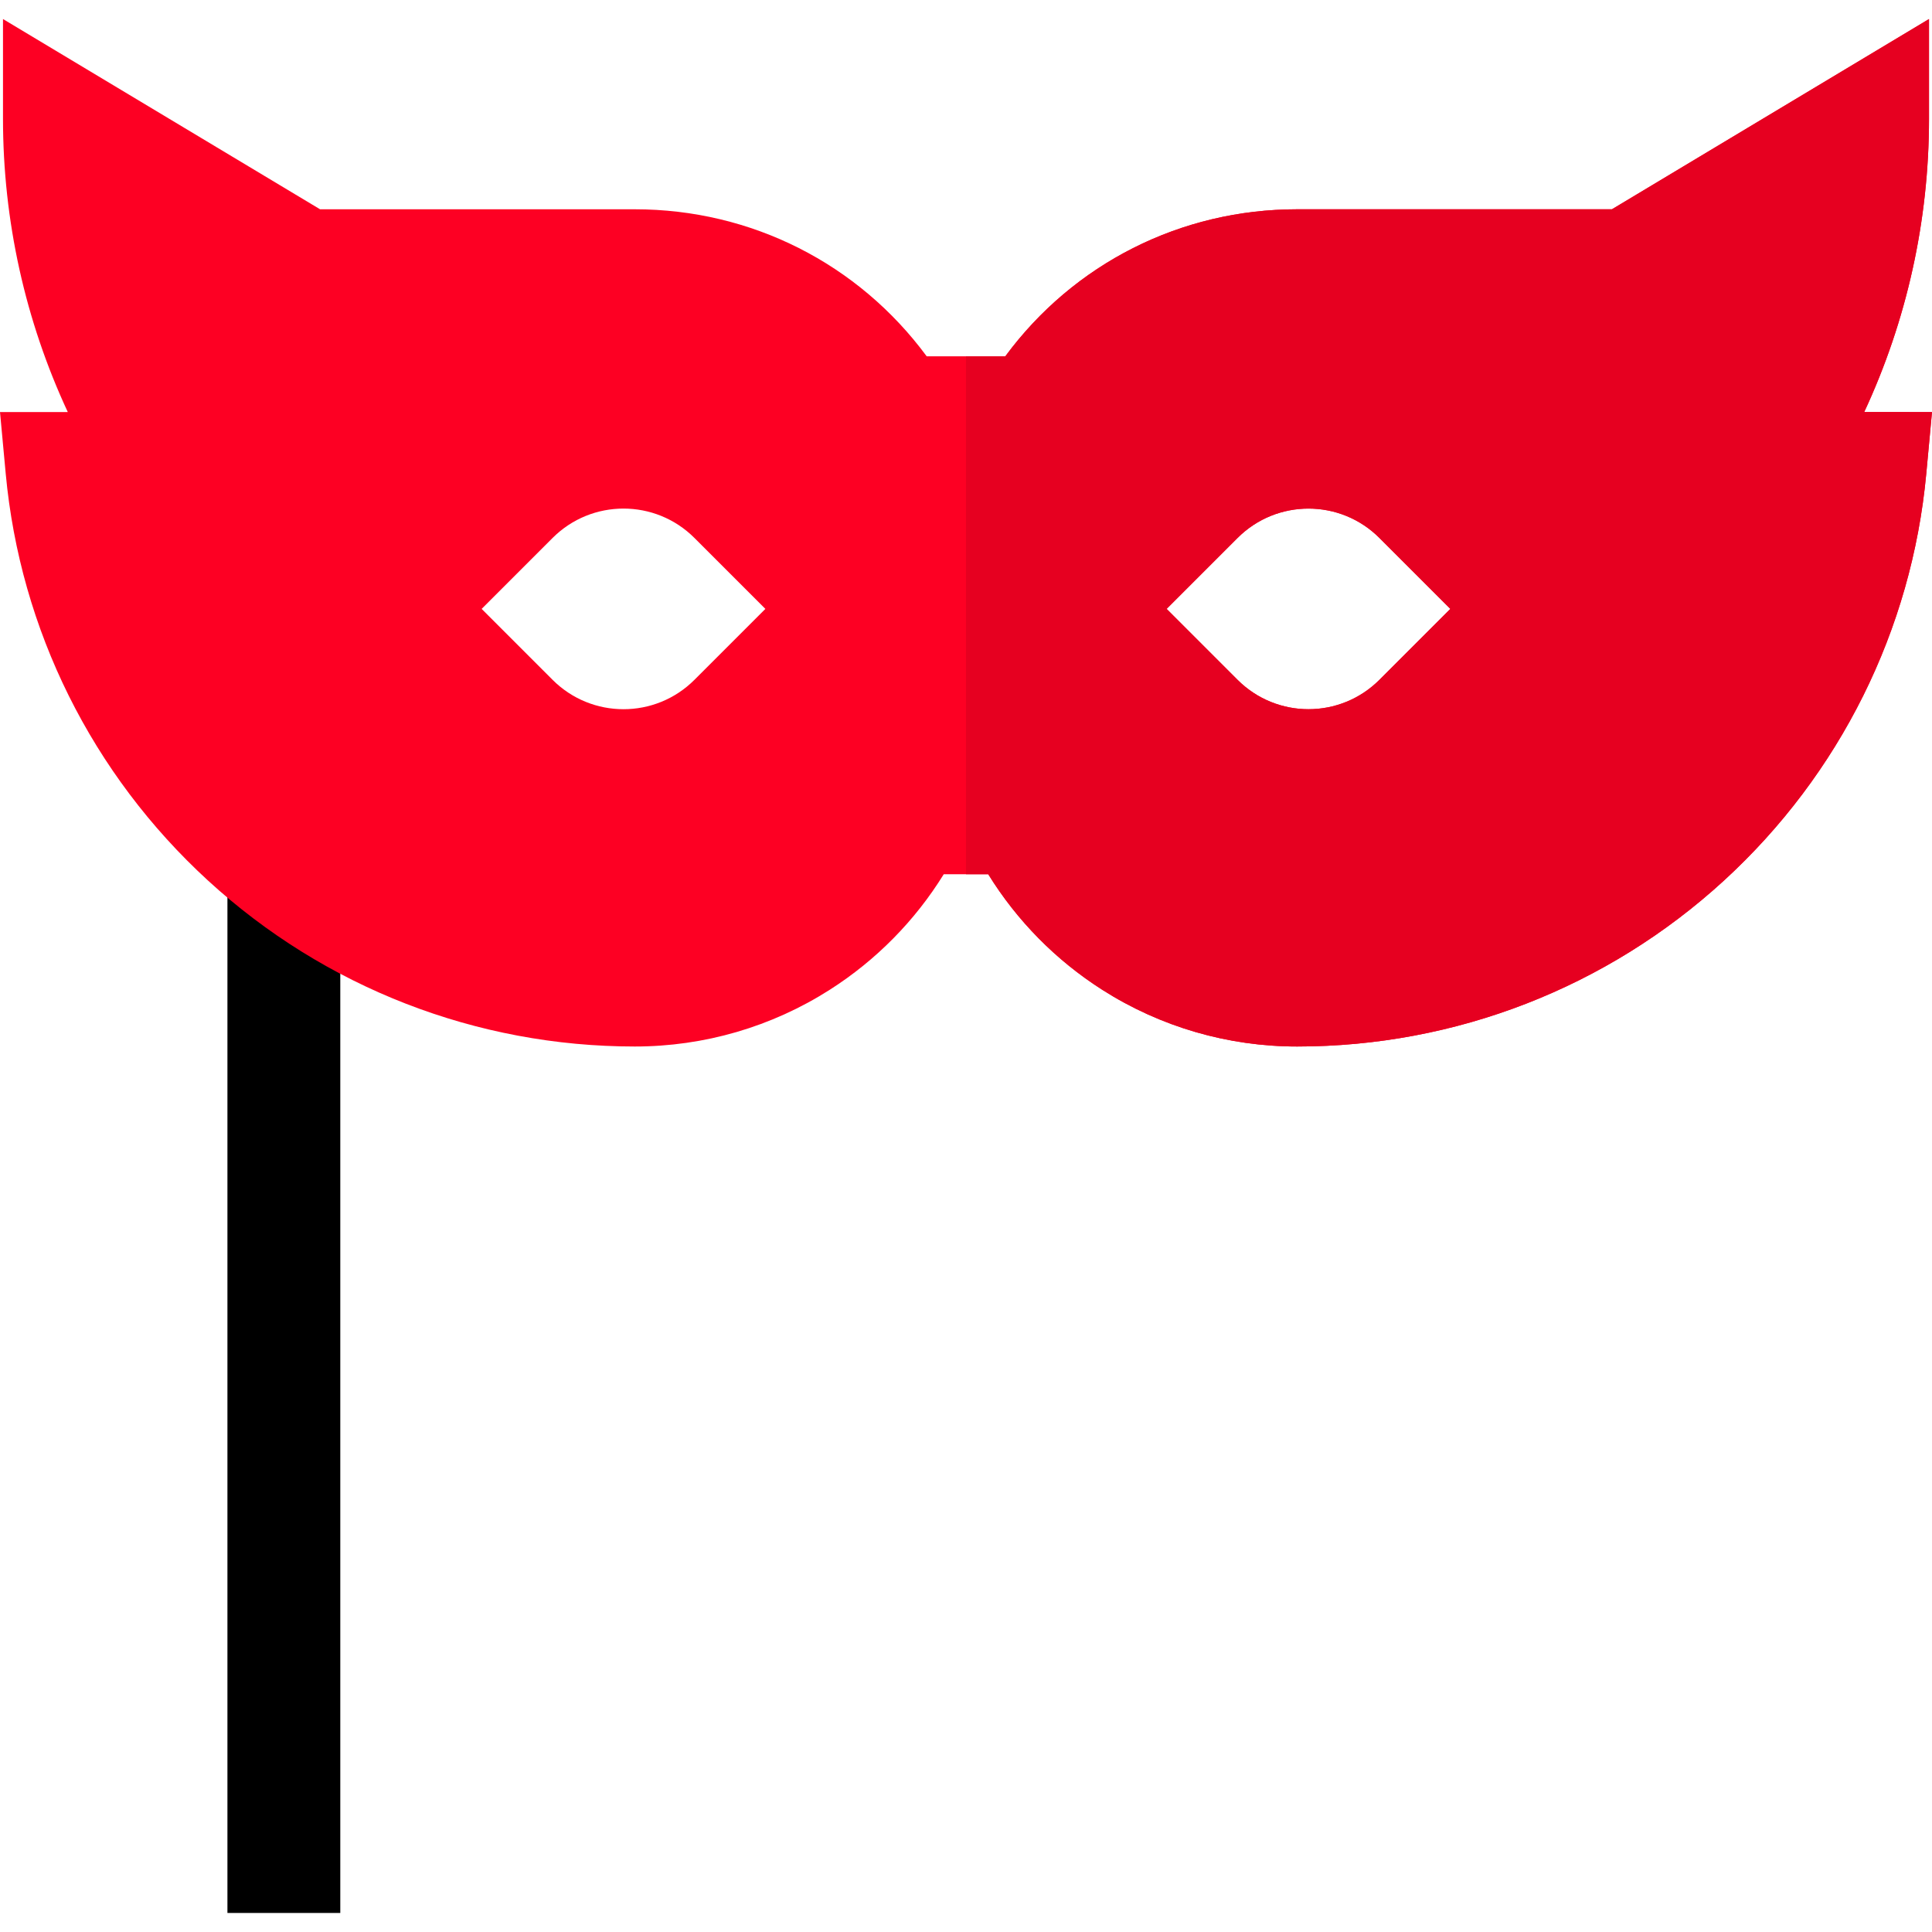 <?xml version="1.0" encoding="iso-8859-1"?>
<!-- Generator: Adobe Illustrator 19.0.0, SVG Export Plug-In . SVG Version: 6.00 Build 0)  -->
<svg version="1.1" id="Capa_1" xmlns="http://www.w3.org/2000/svg" xmlns:xlink="http://www.w3.org/1999/xlink" x="0px" y="0px"
	 viewBox="0 0 512 512" style="enable-background:new 0 0 512 512;" xml:space="preserve">
<rect x="60.273" y="147.402" width="29.907" height="359.553"/>
<path style="fill:#FD0023;" d="M494.04,109.192c11.283-24.257,17.167-50.711,17.167-77.737V5.045l-84.028,50.417h-83.418
	c-30.906,0-59.231,14.416-77.343,38.96h-20.836c-18.113-24.544-46.439-38.96-77.344-38.96H84.82L0.793,5.045v26.411
	c0,27.026,5.882,53.48,17.168,77.737H0l1.515,16.334c3.834,41.365,22.876,79.663,53.618,107.837
	c30.94,28.356,71.108,43.972,113.105,43.972c18.37,0,36.233-5.2,51.659-15.036c12.291-7.837,22.599-18.31,30.209-30.62h11.785
	c7.61,12.309,17.919,22.783,30.209,30.62c15.427,9.836,33.292,15.036,51.659,15.036c41.996,0,82.165-15.616,113.105-43.972
	c30.742-28.174,49.785-66.471,53.619-107.837L512,109.193L494.04,109.192L494.04,109.192z M309.168,161.363
	c0,0,14.565-14.566,18.797-18.798c10.382-10.382,27.214-10.382,37.596,0c6.15,6.15,18.797,18.798,18.797,18.798
	s-14.565,14.566-18.797,18.798c-10.382,10.383-27.214,10.383-37.596,0C321.815,174.012,309.168,161.363,309.168,161.363z
	 M146.439,180.161c-4.232-4.232-18.798-18.798-18.798-18.798s12.649-12.649,18.798-18.798c10.382-10.382,27.213-10.382,37.595,0
	c4.232,4.232,18.798,18.798,18.798,18.798s-12.649,12.649-18.798,18.798C173.651,190.543,156.821,190.543,146.439,180.161z"/>
<path style="fill:#E60020;" d="M494.04,109.192c11.283-24.257,17.167-50.711,17.167-77.737V5.045l-84.028,50.417h-83.418
	c-30.906,0-59.231,14.416-77.343,38.96h-10.419v137.258h5.893c7.61,12.309,17.919,22.783,30.209,30.62
	c15.427,9.836,33.292,15.036,51.659,15.036c41.996,0,82.165-15.616,113.105-43.972c30.742-28.174,49.785-66.471,53.619-107.837
	L512,109.193L494.04,109.192L494.04,109.192z M365.561,180.161c-10.382,10.383-27.214,10.383-37.596,0
	c-6.15-6.149-18.797-18.798-18.797-18.798s14.565-14.566,18.797-18.798c10.382-10.382,27.214-10.382,37.596,0
	c6.15,6.15,18.797,18.798,18.797,18.798S369.793,175.93,365.561,180.161z"/>
<g>
</g>
<g>
</g>
<g>
</g>
<g>
</g>
<g>
</g>
<g>
</g>
<g>
</g>
<g>
</g>
<g>
</g>
<g>
</g>
<g>
</g>
<g>
</g>
<g>
</g>
<g>
</g>
<g>
</g>
</svg>
